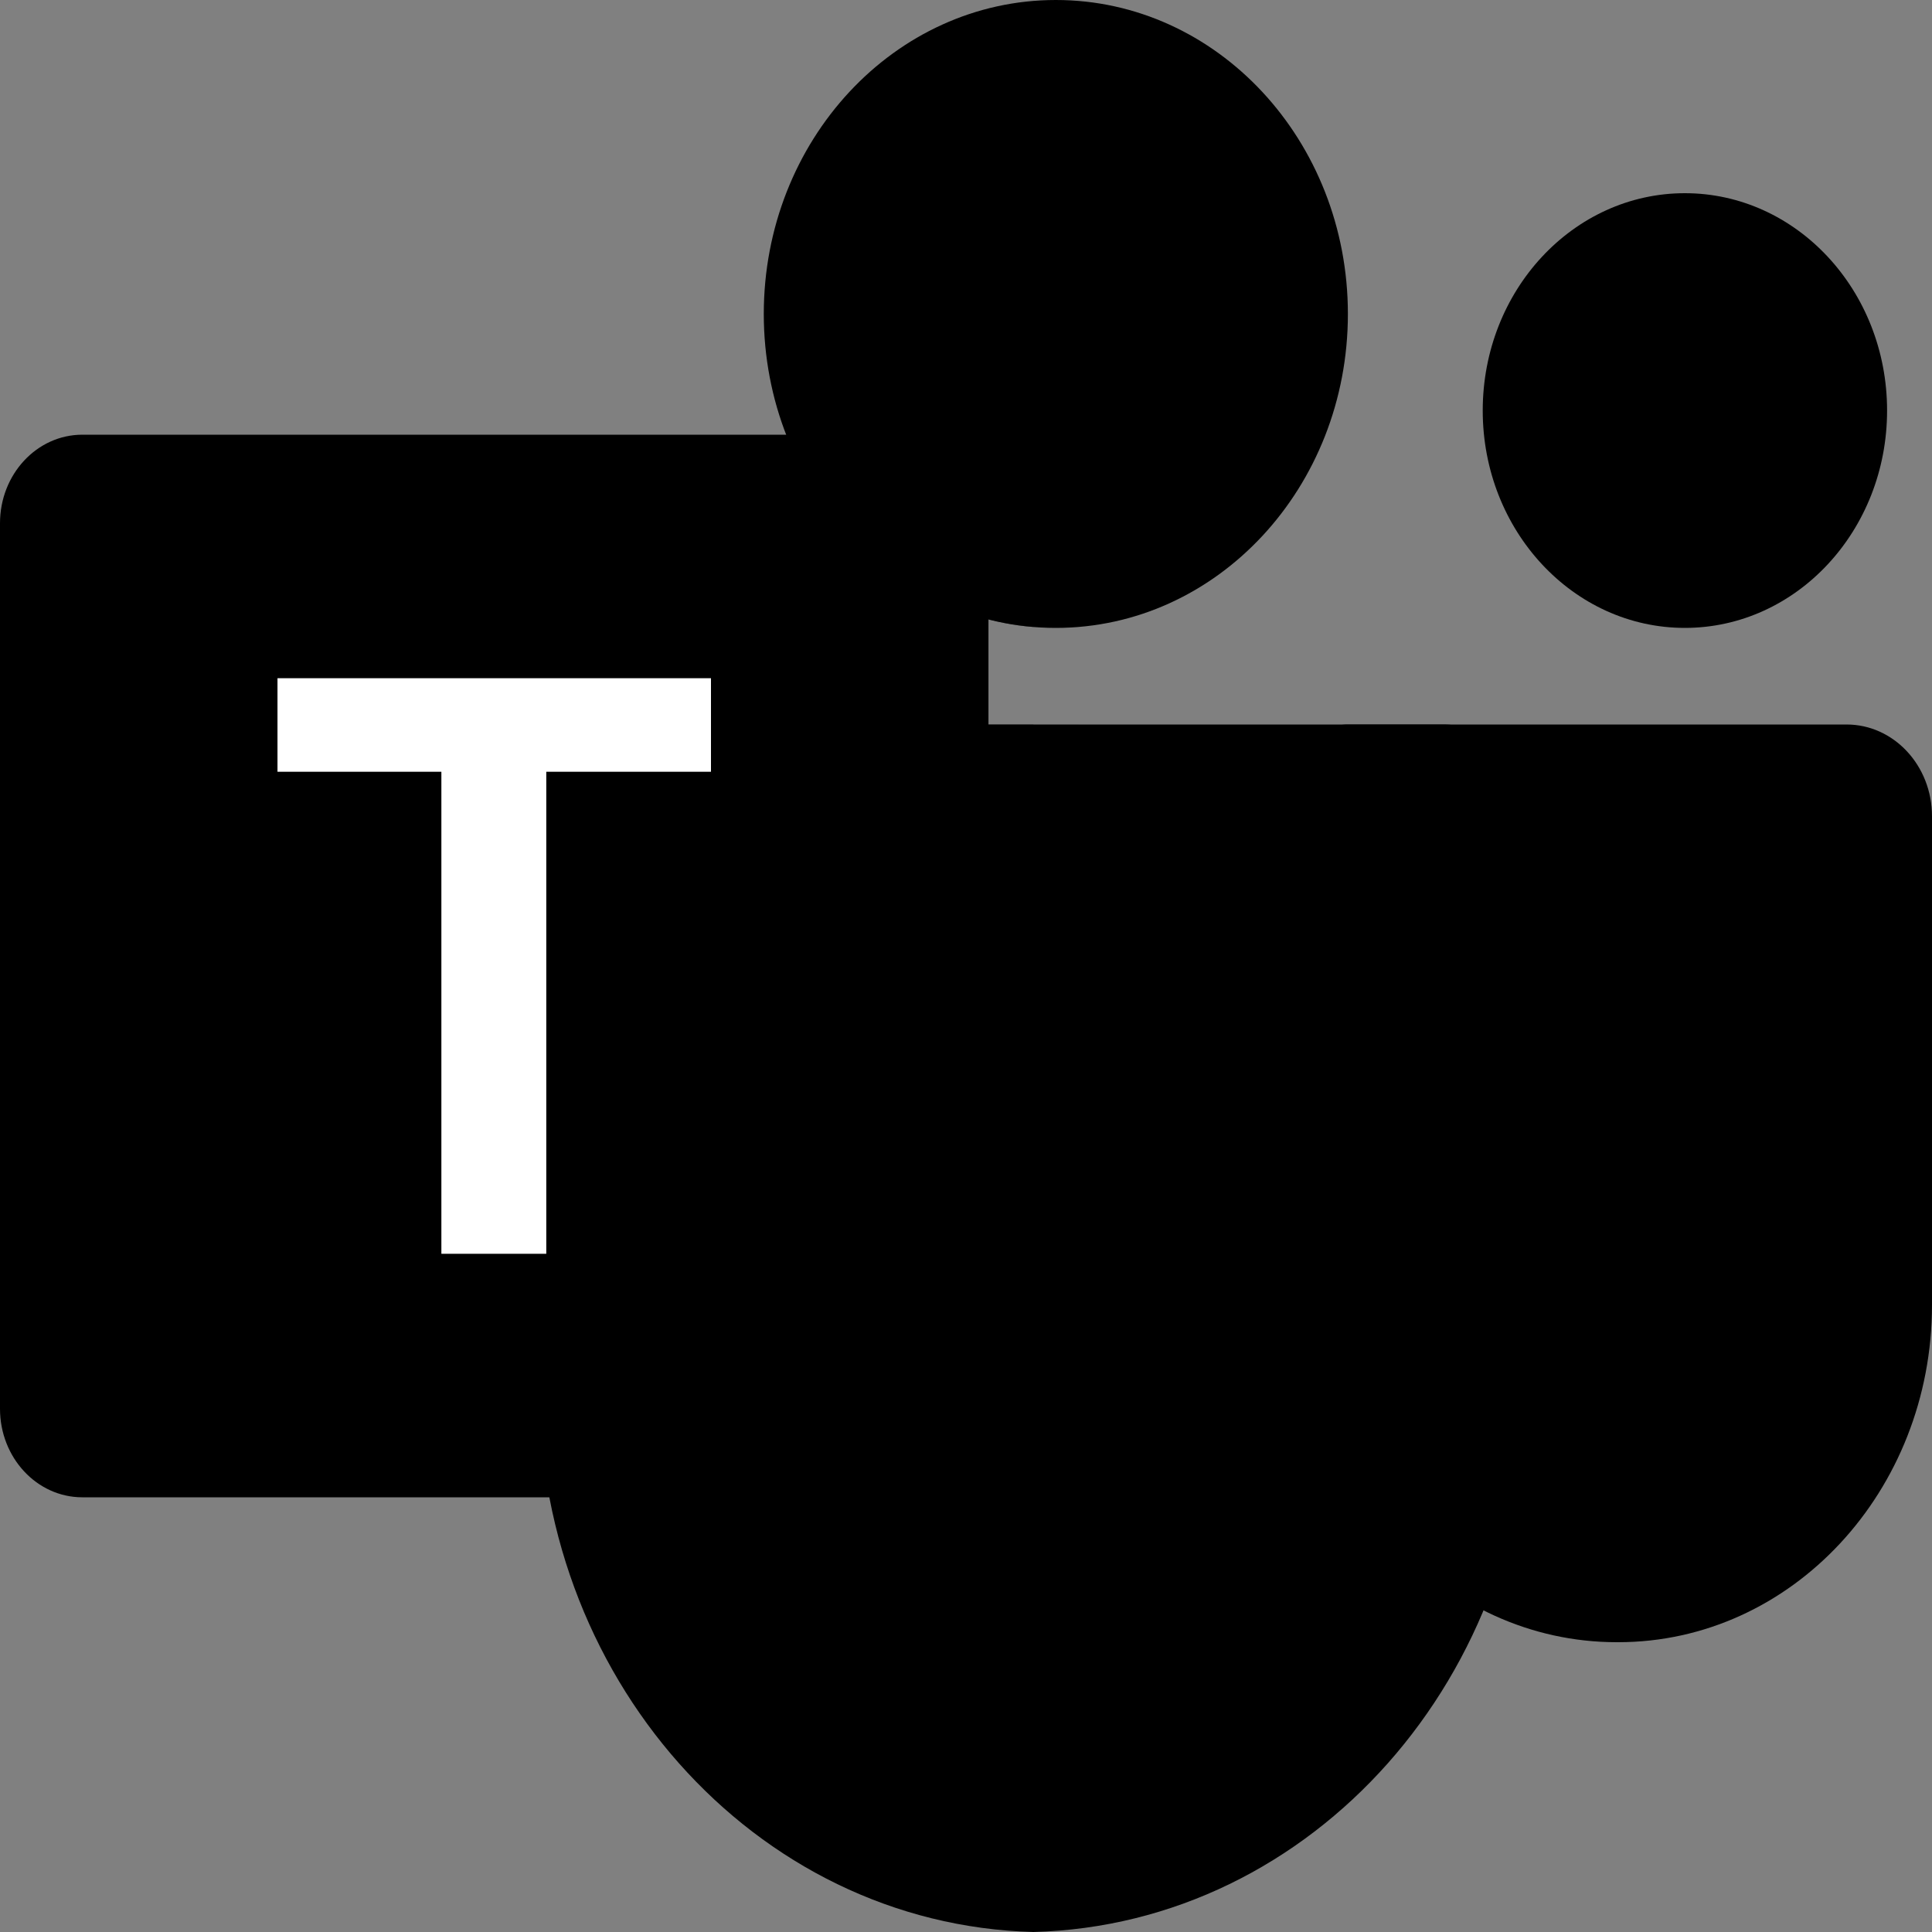 <svg width="24" height="24" viewBox="0 0 24 24" fill="none" xmlns="http://www.w3.org/2000/svg">
<rect x="0" y="0" width="24" height="24" fill="#808080" stroke="none"/>
<g clip-path="url(#clip0_11_13)">
<path d="M16.74 9H22.939C23.525 9 24 9.51 24 10.14V16.21C24 18.524 22.255 20.4 20.102 20.4H20.084C17.932 20.4 16.186 18.525 16.186 16.211C16.186 16.211 16.186 16.21 16.186 16.21V9.596C16.186 9.267 16.434 9 16.74 9Z" fill="black"/>
<path d="M20.93 7.8C22.317 7.8 23.442 6.591 23.442 5.1C23.442 3.609 22.317 2.4 20.93 2.4C19.543 2.4 18.419 3.609 18.419 5.1C18.419 6.591 19.543 7.8 20.93 7.8Z" fill="black"/>
<path d="M13.116 7.8C15.12 7.8 16.744 6.054 16.744 3.9C16.744 1.746 15.12 0 13.116 0C11.113 0 9.488 1.746 9.488 3.9C9.488 6.054 11.113 7.8 13.116 7.8Z" fill="black"/>
<path d="M17.954 9H7.721C7.142 9.015 6.684 9.532 6.698 10.154V17.077C6.617 20.811 9.364 23.909 12.837 24C16.31 23.909 19.058 20.811 18.977 17.077V10.154C18.99 9.532 18.532 9.015 17.954 9Z" fill="black"/>
<path opacity="0.1" d="M13.395 9V18.702C13.393 19.147 13.142 19.547 12.759 19.716C12.637 19.771 12.506 19.8 12.374 19.8H7.189C7.116 19.602 7.049 19.404 6.993 19.2C6.798 18.512 6.698 17.796 6.698 17.076V10.152C6.684 9.531 7.141 9.015 7.719 9H13.395Z" fill="black"/>
<path opacity="0.2" d="M12.837 9V19.302C12.837 19.444 12.811 19.585 12.759 19.716C12.601 20.127 12.23 20.397 11.816 20.4H7.451C7.356 20.202 7.267 20.004 7.189 19.8C7.111 19.596 7.049 19.404 6.993 19.2C6.798 18.512 6.698 17.796 6.698 17.076V10.152C6.684 9.531 7.141 9.015 7.719 9H12.837Z" fill="black"/>
<path opacity="0.2" d="M12.837 9V18.102C12.833 18.706 12.378 19.195 11.816 19.2H6.993C6.798 18.512 6.698 17.796 6.698 17.076V10.152C6.684 9.531 7.141 9.015 7.719 9H12.837Z" fill="black"/>
<path opacity="0.2" d="M12.279 9V18.102C12.275 18.706 11.82 19.195 11.258 19.2H6.993C6.798 18.512 6.698 17.796 6.698 17.076V10.152C6.684 9.531 7.141 9.015 7.719 9H12.279Z" fill="black"/>
<path opacity="0.1" d="M13.395 5.898V7.788C13.3 7.794 13.211 7.8 13.116 7.8C13.021 7.8 12.932 7.794 12.837 7.788C12.649 7.775 12.462 7.742 12.279 7.692C11.149 7.404 10.215 6.552 9.767 5.4C9.69 5.207 9.631 5.006 9.589 4.8H12.374C12.937 4.802 13.393 5.293 13.395 5.898Z" fill="black"/>
<path opacity="0.2" d="M12.837 6.498V7.788C12.649 7.775 12.462 7.742 12.279 7.692C11.149 7.404 10.215 6.552 9.767 5.4H11.816C12.379 5.402 12.835 5.893 12.837 6.498Z" fill="black"/>
<path opacity="0.2" d="M12.837 6.498V7.788C12.649 7.775 12.462 7.742 12.279 7.692C11.149 7.404 10.215 6.552 9.767 5.4H11.816C12.379 5.402 12.835 5.893 12.837 6.498Z" fill="black"/>
<path opacity="0.2" d="M12.279 6.498V7.692C11.149 7.404 10.215 6.552 9.767 5.4H11.258C11.821 5.402 12.277 5.893 12.279 6.498Z" fill="black"/>
<path d="M1.023 5.4H11.256C11.821 5.4 12.279 5.892 12.279 6.5V17.5C12.279 18.108 11.821 18.6 11.256 18.6H1.023C0.458 18.6 0 18.108 0 17.5V6.5C0 5.892 0.458 5.4 1.023 5.4Z" fill="black"/>
<path d="M8.832 9.587H6.786V15.575H5.483V9.587H3.447V8.425H8.832V9.587Z" fill="white"/>
</g>
<defs>
<clipPath id="clip0_11_13">
<rect width="24" height="24" fill="white"/>
</clipPath>
</defs>
</svg>
